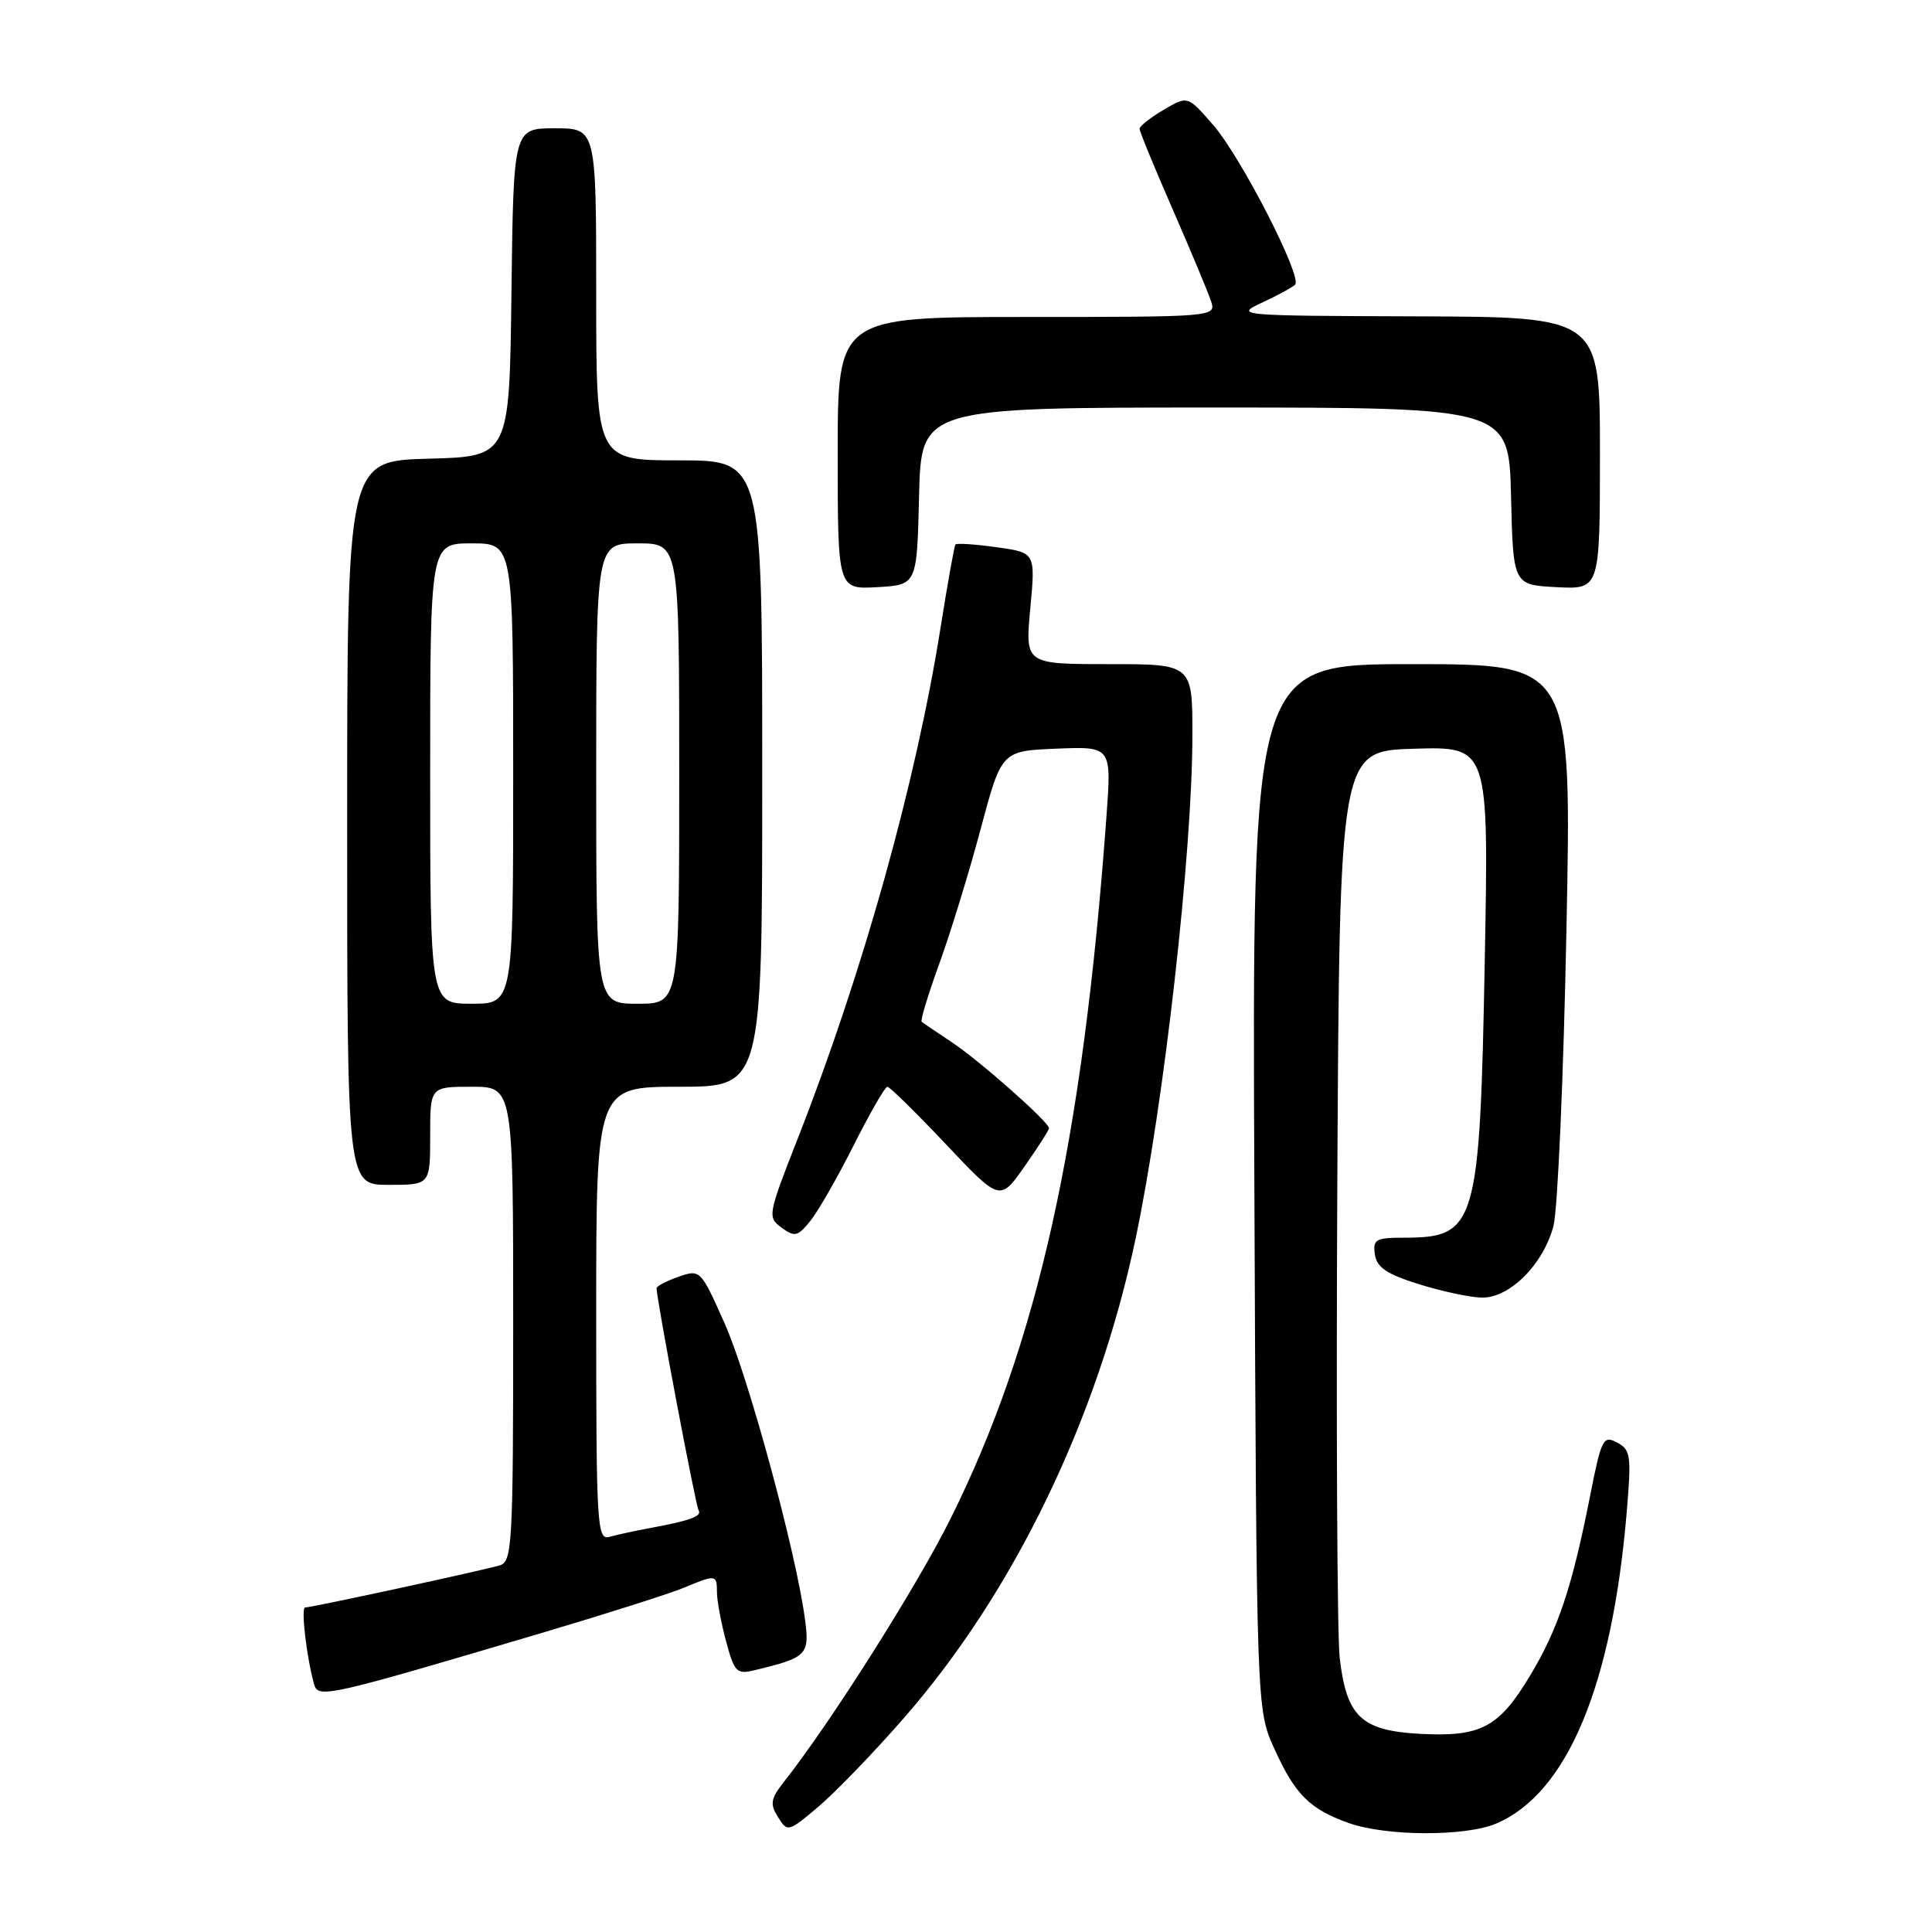 <?xml version="1.0" encoding="UTF-8" standalone="no"?>
<!DOCTYPE svg PUBLIC "-//W3C//DTD SVG 1.1//EN" "http://www.w3.org/Graphics/SVG/1.1/DTD/svg11.dtd" >
<svg xmlns="http://www.w3.org/2000/svg" xmlns:xlink="http://www.w3.org/1999/xlink" version="1.1" viewBox="0 0 256 256">
 <g >
 <path fill="currentColor"
d=" M 119.70 227.73 C 134.33 211.02 145.45 188.01 150.49 164.04 C 154.25 146.16 158.00 112.86 158.00 97.36 C 158.00 88.00 158.00 88.00 146.91 88.00 C 135.83 88.00 135.83 88.00 136.52 80.61 C 137.21 73.22 137.21 73.22 132.04 72.51 C 129.20 72.11 126.75 71.95 126.60 72.15 C 126.45 72.34 125.56 77.30 124.63 83.16 C 121.36 103.74 114.34 128.84 105.70 150.88 C 101.73 160.99 101.68 161.29 103.56 162.67 C 105.29 163.94 105.70 163.85 107.36 161.80 C 108.39 160.53 110.98 156.01 113.12 151.75 C 115.27 147.49 117.27 144.00 117.58 144.00 C 117.89 144.00 121.37 147.42 125.32 151.60 C 132.50 159.20 132.50 159.20 135.75 154.57 C 137.54 152.02 139.00 149.74 139.00 149.49 C 139.00 148.68 129.83 140.57 126.12 138.10 C 124.13 136.78 122.33 135.56 122.13 135.39 C 121.93 135.23 122.98 131.77 124.46 127.70 C 125.94 123.63 128.40 115.62 129.93 109.90 C 132.70 99.50 132.70 99.50 140.00 99.20 C 147.29 98.91 147.29 98.91 146.61 108.20 C 143.47 151.20 137.52 177.98 125.96 201.22 C 121.50 210.19 110.07 228.25 103.87 236.11 C 102.11 238.35 102.00 239.03 103.09 240.78 C 104.35 242.79 104.45 242.77 108.44 239.40 C 110.67 237.51 115.74 232.26 119.70 227.73 Z  M 198.28 241.62 C 207.66 237.61 213.61 223.39 215.55 200.35 C 216.18 192.87 216.08 192.11 214.27 191.14 C 212.43 190.16 212.19 190.64 210.68 198.29 C 208.31 210.30 206.46 215.84 202.78 221.97 C 198.62 228.91 196.23 230.18 188.12 229.74 C 180.38 229.31 178.44 227.48 177.52 219.72 C 177.18 216.85 177.04 188.62 177.20 157.00 C 177.50 99.50 177.50 99.50 187.39 99.21 C 197.27 98.92 197.27 98.92 196.74 127.21 C 196.08 162.50 195.64 164.00 186.00 164.00 C 182.30 164.00 181.89 164.23 182.18 166.22 C 182.43 167.94 183.74 168.82 188.00 170.16 C 191.03 171.10 194.77 171.91 196.33 171.94 C 200.03 172.02 204.53 167.52 205.85 162.41 C 206.40 160.26 207.18 142.64 207.56 123.25 C 208.27 88.00 208.27 88.00 187.09 88.00 C 165.91 88.00 165.91 88.00 166.21 157.25 C 166.50 226.50 166.50 226.50 168.84 231.68 C 171.60 237.78 173.53 239.71 178.68 241.55 C 183.67 243.33 194.21 243.37 198.28 241.62 Z  M 71.93 216.33 C 80.42 213.81 88.85 211.13 90.65 210.37 C 94.87 208.61 95.00 208.63 95.00 210.99 C 95.00 212.08 95.54 214.99 96.20 217.45 C 97.30 221.56 97.61 221.89 99.95 221.32 C 107.01 219.62 107.31 219.30 106.64 214.38 C 105.40 205.34 99.12 182.30 96.00 175.31 C 92.83 168.22 92.79 168.18 89.90 169.18 C 88.31 169.74 87.00 170.42 87.00 170.70 C 87.00 172.15 92.17 199.47 92.56 200.10 C 93.06 200.91 91.52 201.48 86.00 202.50 C 84.08 202.86 81.71 203.37 80.75 203.64 C 79.11 204.10 79.00 202.22 79.00 174.07 C 79.00 144.00 79.00 144.00 90.00 144.00 C 101.00 144.00 101.00 144.00 101.00 102.50 C 101.00 61.00 101.00 61.00 90.00 61.00 C 79.00 61.00 79.00 61.00 79.00 39.00 C 79.00 17.00 79.00 17.00 73.52 17.00 C 68.04 17.00 68.04 17.00 67.77 38.75 C 67.50 60.50 67.50 60.50 56.75 60.78 C 46.00 61.07 46.00 61.07 46.00 109.03 C 46.00 157.00 46.00 157.00 51.50 157.00 C 57.00 157.00 57.00 157.00 57.00 150.50 C 57.00 144.00 57.00 144.00 62.50 144.00 C 68.00 144.00 68.00 144.00 68.00 175.43 C 68.00 204.50 67.87 206.91 66.25 207.41 C 64.20 208.04 41.32 213.00 40.43 213.00 C 39.85 213.00 40.63 219.65 41.62 223.17 C 42.15 225.09 43.32 224.82 71.93 216.33 Z  M 121.78 65.75 C 122.06 54.00 122.06 54.00 161.00 54.00 C 199.94 54.00 199.94 54.00 200.22 65.75 C 200.50 77.50 200.50 77.50 206.25 77.80 C 212.00 78.10 212.00 78.10 212.00 60.05 C 212.00 42.00 212.00 42.00 187.75 41.92 C 163.86 41.84 163.56 41.81 167.25 40.09 C 169.31 39.13 171.27 38.06 171.61 37.72 C 172.61 36.73 164.46 20.84 160.77 16.58 C 157.37 12.67 157.37 12.67 154.19 14.55 C 152.43 15.58 151.00 16.72 151.00 17.07 C 151.00 17.42 152.99 22.26 155.42 27.82 C 157.85 33.38 160.13 38.85 160.49 39.97 C 161.13 41.97 160.82 42.00 136.07 42.00 C 111.00 42.00 111.00 42.00 111.00 60.05 C 111.00 78.10 111.00 78.10 116.25 77.80 C 121.50 77.50 121.50 77.50 121.78 65.75 Z  M 57.00 102.50 C 57.00 72.00 57.00 72.00 62.50 72.00 C 68.00 72.00 68.00 72.00 68.00 102.50 C 68.00 133.00 68.00 133.00 62.50 133.00 C 57.00 133.00 57.00 133.00 57.00 102.50 Z  M 79.00 102.50 C 79.00 72.00 79.00 72.00 84.50 72.00 C 90.00 72.00 90.00 72.00 90.00 102.50 C 90.00 133.00 90.00 133.00 84.50 133.00 C 79.00 133.00 79.00 133.00 79.00 102.50 Z "/>
</g>
</svg>